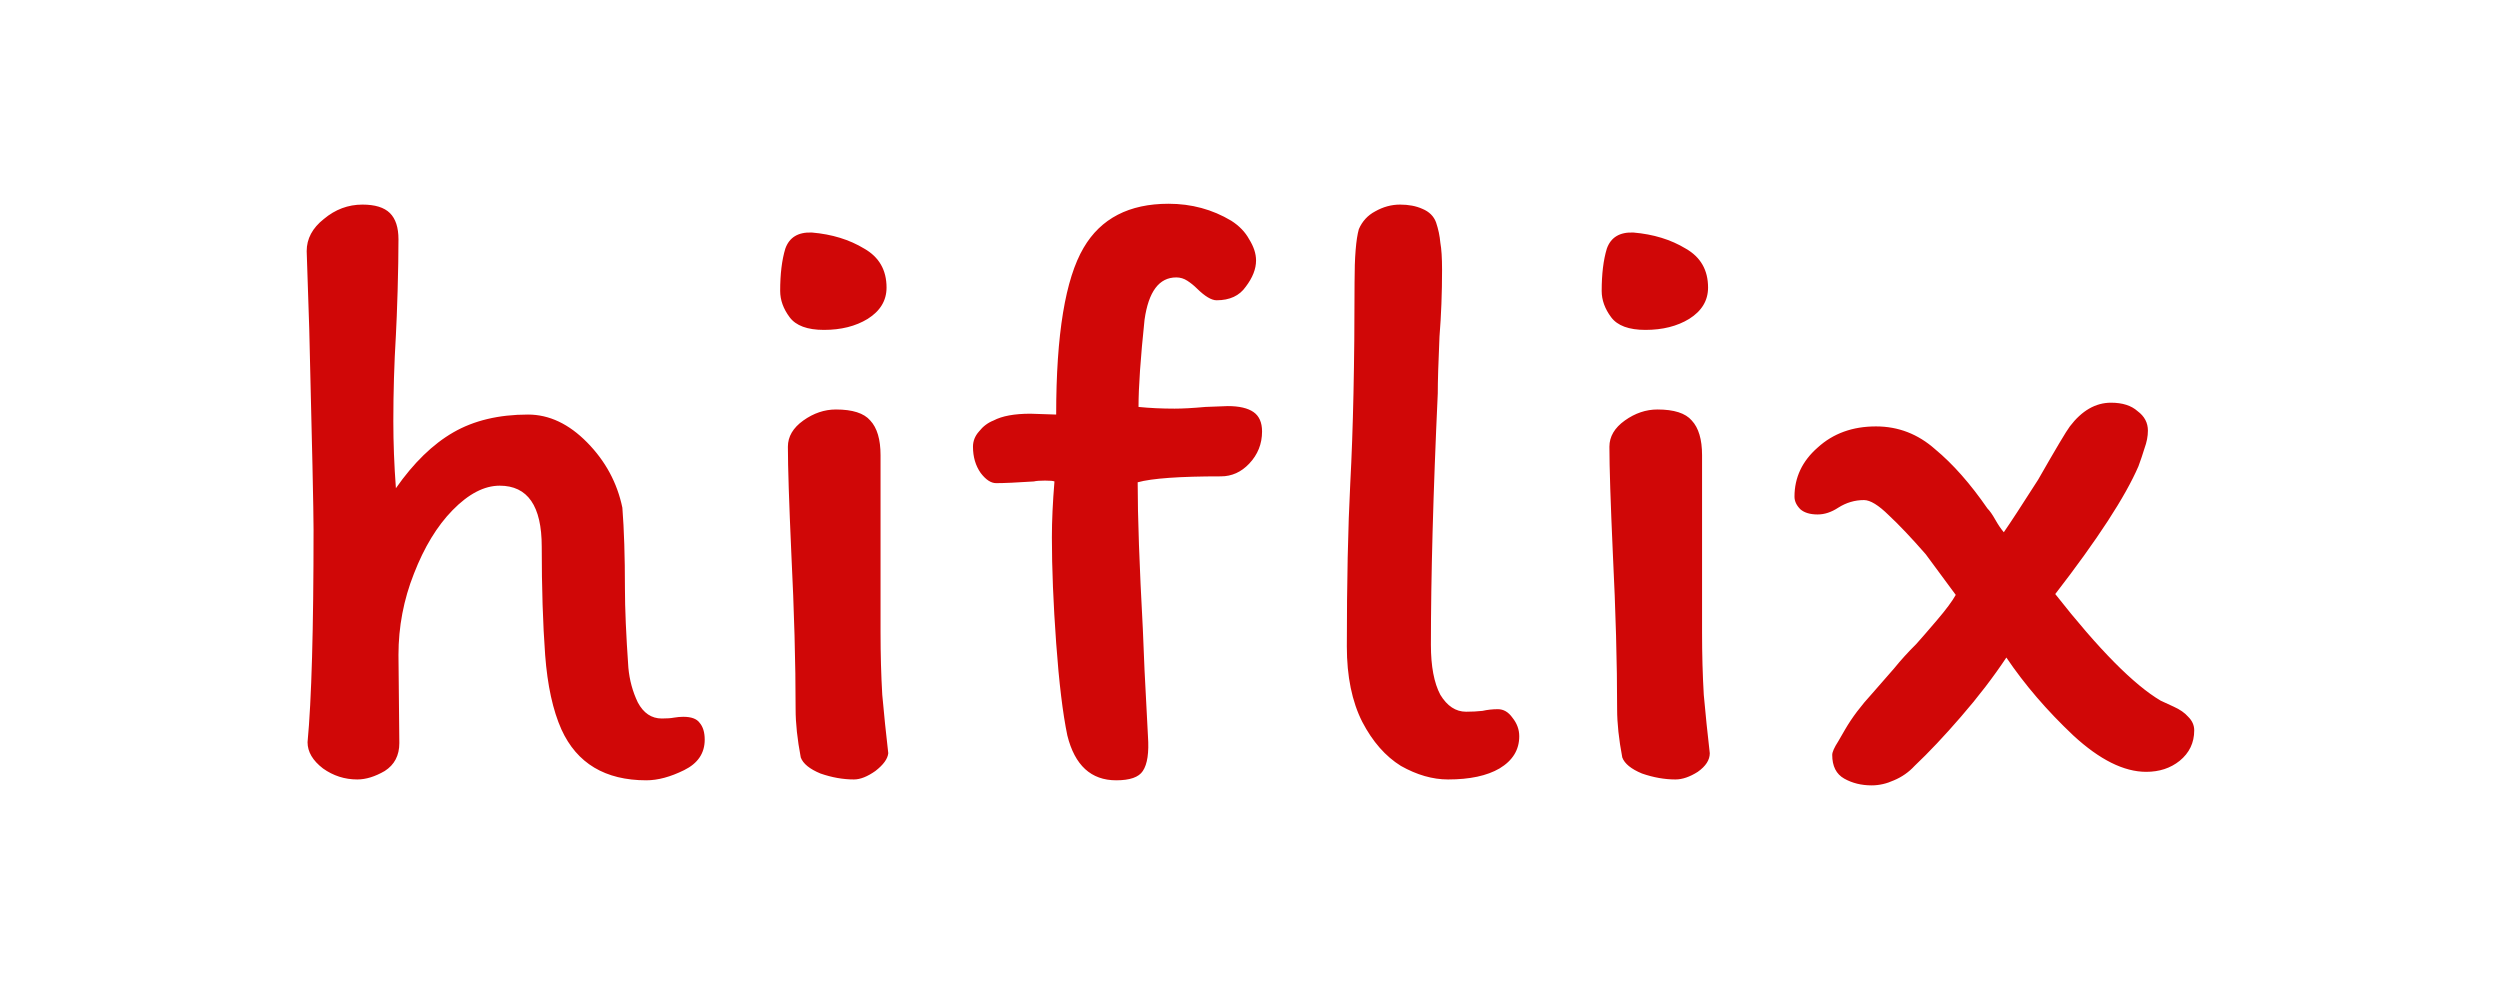 <svg width="147" height="59" viewBox="0 0 147 59" fill="none" xmlns="http://www.w3.org/2000/svg">
<g clip-path="url(#clip0_15389_4581)">
<path d="M23.43 14.072C23.43 14.934 23.413 15.947 23.38 17.108C23.346 18.236 23.312 19.099 23.279 19.697C23.178 21.389 23.128 23.082 23.128 24.774C23.128 26.036 23.178 27.346 23.279 28.707C24.321 27.214 25.448 26.119 26.658 25.422C27.869 24.725 29.332 24.376 31.047 24.376C32.291 24.376 33.451 24.924 34.527 26.019C35.603 27.114 36.292 28.392 36.595 29.852C36.696 31.146 36.746 32.723 36.746 34.581C36.746 35.776 36.813 37.336 36.948 39.261C37.015 39.991 37.2 40.671 37.503 41.302C37.839 41.932 38.31 42.248 38.915 42.248C39.218 42.248 39.453 42.231 39.621 42.198C39.823 42.165 40.008 42.148 40.176 42.148C40.647 42.148 40.966 42.264 41.134 42.497C41.336 42.729 41.437 43.061 41.437 43.492C41.437 44.289 41.034 44.886 40.227 45.284C39.419 45.683 38.68 45.882 38.007 45.882C35.586 45.882 33.922 44.886 33.014 42.895C32.509 41.767 32.19 40.306 32.055 38.514C31.921 36.689 31.854 34.565 31.854 32.142C31.854 29.753 31.03 28.558 29.382 28.558C28.474 28.558 27.549 29.039 26.608 30.002C25.7 30.931 24.943 32.175 24.338 33.735C23.733 35.262 23.43 36.855 23.43 38.514L23.481 43.691C23.481 44.422 23.195 44.969 22.623 45.334C22.052 45.666 21.514 45.832 21.009 45.832C20.269 45.832 19.597 45.616 18.992 45.185C18.386 44.72 18.084 44.206 18.084 43.642C18.319 41.153 18.437 36.987 18.437 31.146C18.437 30.084 18.353 26.152 18.184 19.348L18.033 14.768C18.033 14.038 18.369 13.408 19.042 12.877C19.715 12.313 20.471 12.03 21.312 12.03C22.052 12.03 22.59 12.196 22.926 12.528C23.262 12.86 23.43 13.375 23.43 14.072ZM47.741 13.673C48.918 13.773 49.943 14.088 50.818 14.619C51.692 15.117 52.129 15.88 52.129 16.909C52.129 17.672 51.759 18.286 51.019 18.751C50.313 19.182 49.456 19.398 48.447 19.398C47.472 19.398 46.799 19.149 46.429 18.651C46.059 18.154 45.874 17.639 45.874 17.108C45.874 16.113 45.975 15.283 46.177 14.619C46.413 13.955 46.934 13.64 47.741 13.673ZM51.776 35.726V37.17C51.776 38.464 51.809 39.692 51.877 40.854C51.978 41.982 52.095 43.127 52.23 44.289C52.196 44.621 51.944 44.969 51.473 45.334C51.002 45.666 50.582 45.832 50.212 45.832C49.573 45.832 48.918 45.716 48.245 45.483C47.606 45.218 47.219 44.903 47.085 44.538C46.883 43.476 46.782 42.53 46.782 41.7C46.782 38.979 46.698 35.925 46.53 32.54C46.396 29.553 46.328 27.463 46.328 26.268C46.328 25.671 46.631 25.156 47.236 24.725C47.842 24.293 48.48 24.078 49.153 24.078C50.128 24.078 50.801 24.293 51.171 24.725C51.574 25.156 51.776 25.837 51.776 26.766V35.726ZM69.165 16.312C68.156 16.312 67.534 17.141 67.299 18.801C67.063 21.058 66.945 22.767 66.945 23.928C67.618 23.995 68.324 24.028 69.064 24.028C69.535 24.028 70.14 23.995 70.88 23.928L72.191 23.878C72.864 23.878 73.368 23.995 73.704 24.227C74.04 24.459 74.209 24.841 74.209 25.372C74.209 26.102 73.956 26.733 73.452 27.264C72.981 27.761 72.427 28.01 71.788 28.01C69.367 28.01 67.736 28.126 66.895 28.359C66.895 30.383 66.996 33.254 67.198 36.971L67.299 39.41L67.5 43.293C67.567 44.255 67.467 44.936 67.198 45.334C66.962 45.699 66.441 45.882 65.634 45.882C64.154 45.882 63.196 45.002 62.759 43.243C62.49 41.949 62.271 40.14 62.103 37.817C61.935 35.494 61.851 33.42 61.851 31.595C61.851 30.632 61.901 29.537 62.002 28.309C61.935 28.276 61.75 28.259 61.447 28.259C61.145 28.259 60.926 28.276 60.792 28.309C59.783 28.375 59.043 28.409 58.572 28.409C58.27 28.409 57.967 28.209 57.664 27.811C57.362 27.38 57.211 26.865 57.211 26.268C57.211 25.936 57.328 25.637 57.564 25.372C57.799 25.073 58.085 24.857 58.421 24.725C58.925 24.459 59.648 24.326 60.59 24.326L62.103 24.376C62.103 19.664 62.641 16.395 63.717 14.569C64.726 12.844 66.391 11.981 68.711 11.981C70.056 11.981 71.283 12.313 72.393 12.976C72.864 13.275 73.217 13.64 73.452 14.072C73.721 14.503 73.856 14.918 73.856 15.316C73.856 15.814 73.654 16.328 73.25 16.859C72.88 17.39 72.309 17.656 71.535 17.656C71.233 17.656 70.846 17.423 70.375 16.959C70.207 16.793 70.022 16.643 69.82 16.511C69.619 16.378 69.4 16.312 69.165 16.312ZM84.137 37.917C84.137 39.178 84.322 40.157 84.692 40.854C85.096 41.518 85.6 41.849 86.205 41.849C86.541 41.849 86.861 41.833 87.164 41.8C87.466 41.733 87.769 41.7 88.072 41.7C88.408 41.7 88.694 41.866 88.929 42.198C89.198 42.53 89.332 42.895 89.332 43.293C89.332 44.09 88.946 44.72 88.172 45.185C87.433 45.616 86.424 45.832 85.146 45.832C84.238 45.832 83.313 45.566 82.372 45.035C81.464 44.471 80.707 43.608 80.102 42.447C79.497 41.252 79.194 39.775 79.194 38.016C79.194 34.233 79.261 31.03 79.396 28.409C79.564 25.289 79.648 21.356 79.648 16.61C79.648 15.117 79.732 14.072 79.9 13.474C80.102 13.009 80.421 12.661 80.859 12.429C81.329 12.163 81.817 12.03 82.321 12.03C82.826 12.03 83.263 12.113 83.633 12.279C84.036 12.445 84.305 12.711 84.44 13.076C84.574 13.474 84.658 13.872 84.692 14.271C84.759 14.636 84.793 15.167 84.793 15.864C84.793 17.224 84.743 18.535 84.642 19.796C84.574 21.323 84.541 22.435 84.541 23.132C84.272 28.973 84.137 33.901 84.137 37.917ZM96.046 13.673C97.223 13.773 98.248 14.088 99.123 14.619C99.997 15.117 100.434 15.88 100.434 16.909C100.434 17.672 100.064 18.286 99.324 18.751C98.618 19.182 97.761 19.398 96.752 19.398C95.777 19.398 95.104 19.149 94.734 18.651C94.364 18.154 94.179 17.639 94.179 17.108C94.179 16.113 94.28 15.283 94.482 14.619C94.717 13.955 95.239 13.64 96.046 13.673ZM100.081 35.726V37.17C100.081 38.464 100.114 39.692 100.182 40.854C100.283 41.982 100.4 43.127 100.535 44.289C100.535 44.687 100.299 45.052 99.829 45.384C99.358 45.683 98.921 45.832 98.517 45.832C97.878 45.832 97.223 45.716 96.55 45.483C95.911 45.218 95.525 44.903 95.39 44.538C95.188 43.476 95.087 42.53 95.087 41.7C95.087 38.979 95.003 35.925 94.835 32.54C94.701 29.553 94.633 27.463 94.633 26.268C94.633 25.671 94.936 25.156 95.541 24.725C96.147 24.293 96.785 24.078 97.458 24.078C98.433 24.078 99.106 24.293 99.475 24.725C99.879 25.156 100.081 25.837 100.081 26.766V35.726ZM124.128 23.679C124.8 23.679 125.321 23.845 125.691 24.177C126.095 24.476 126.297 24.857 126.297 25.322C126.297 25.654 126.229 26.002 126.095 26.367C125.994 26.699 125.876 27.048 125.742 27.413C124.968 29.205 123.337 31.711 120.849 34.93C123.405 38.182 125.473 40.273 127.053 41.202C127.188 41.269 127.44 41.385 127.81 41.551C128.18 41.717 128.465 41.916 128.667 42.148C128.903 42.38 129.02 42.646 129.02 42.945C129.02 43.675 128.734 44.272 128.163 44.737C127.625 45.168 126.969 45.384 126.196 45.384C124.884 45.384 123.455 44.67 121.908 43.243C120.361 41.783 119.05 40.256 117.974 38.663C117.201 39.825 116.31 40.987 115.301 42.148C114.326 43.276 113.418 44.239 112.577 45.035C112.241 45.401 111.837 45.683 111.366 45.882C110.929 46.081 110.492 46.18 110.055 46.18C109.45 46.18 108.912 46.048 108.441 45.782C107.97 45.517 107.735 45.052 107.735 44.388C107.735 44.222 107.853 43.957 108.088 43.592C108.323 43.194 108.458 42.961 108.491 42.895C108.895 42.198 109.433 41.484 110.105 40.754C110.778 39.991 111.198 39.51 111.366 39.311C111.77 38.813 112.207 38.332 112.678 37.867C112.947 37.568 113.35 37.104 113.888 36.473C114.426 35.843 114.796 35.345 114.998 34.98L113.233 32.59C112.392 31.628 111.669 30.864 111.064 30.3C110.459 29.703 109.971 29.404 109.601 29.404C109.063 29.404 108.559 29.553 108.088 29.852C107.684 30.118 107.281 30.25 106.877 30.25C106.44 30.25 106.104 30.151 105.869 29.952C105.633 29.719 105.516 29.471 105.516 29.205C105.516 28.077 105.969 27.114 106.877 26.318C107.785 25.488 108.929 25.073 110.307 25.073C111.619 25.073 112.779 25.521 113.788 26.417C114.83 27.28 115.856 28.442 116.864 29.902C116.999 30.035 117.15 30.25 117.318 30.549C117.486 30.848 117.655 31.097 117.823 31.296C118.193 30.765 118.865 29.736 119.84 28.209C120.883 26.384 121.505 25.339 121.707 25.073C122.413 24.144 123.22 23.679 124.128 23.679Z" fill="#D00707"/>
</g>
<defs>
<clipPath id="clip0_15389_4581">
<rect width="112.087" height="35.953" fill="white" transform="translate(17.456 11.062)"/>
</clipPath>
</defs>
</svg>
